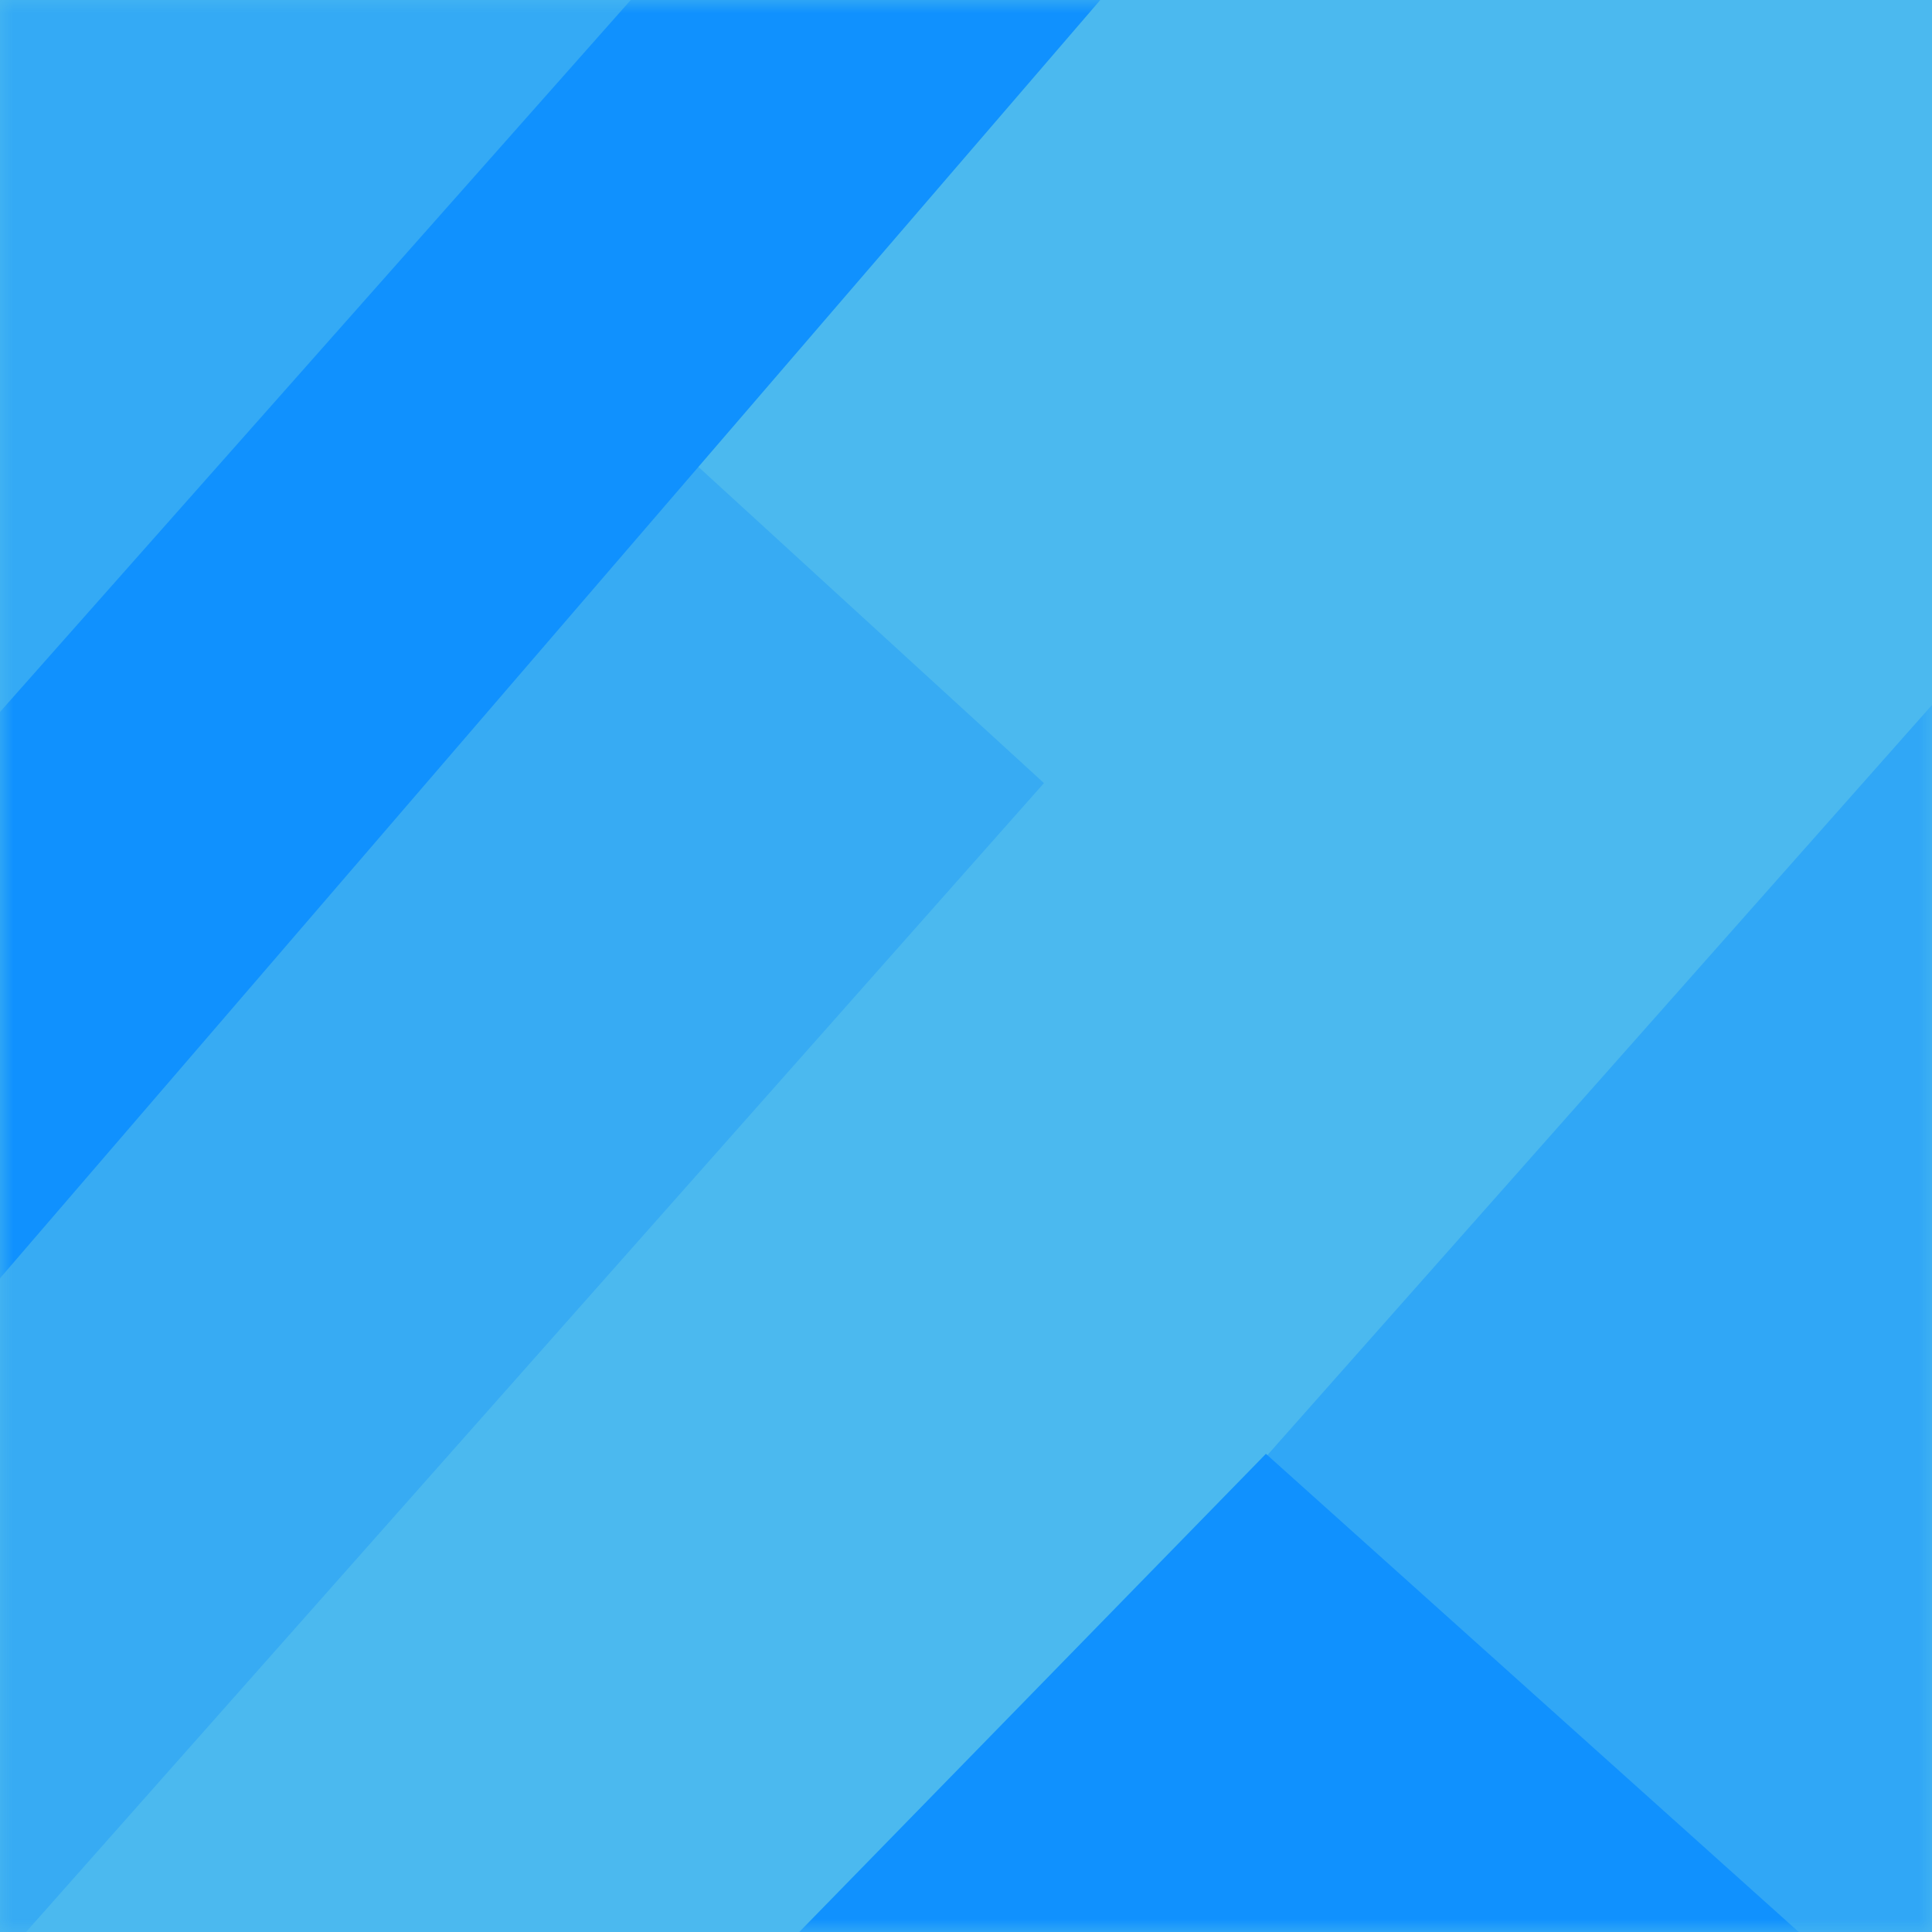 <svg width="72" height="72" viewBox="0 0 72 72" fill="none" xmlns="http://www.w3.org/2000/svg">
<rect width="72" height="72" fill="#4BB9EF"/>
<mask id="mask0" mask-type="alpha" maskUnits="userSpaceOnUse" x="0" y="0" width="72" height="72">
<rect width="72" height="72" fill="white"/>
</mask>
<g mask="url(#mask0)">
<path opacity="0.336" fill-rule="evenodd" clip-rule="evenodd" d="M3.452 -3.259L38.905 29.184L-186.664 283.787L-222.117 251.345L3.452 -3.259Z" fill="#1091FE"/>
<path opacity="0.452" fill-rule="evenodd" clip-rule="evenodd" d="M212.452 -132.259L247.905 -99.816L22.336 154.787L-13.117 122.345L212.452 -132.259Z" fill="#1091FE"/>
<path fill-rule="evenodd" clip-rule="evenodd" d="M-54.145 158.003L-33.177 176.82L68.145 72.997L47.177 54.18L-54.145 158.003Z" fill="#1091FE"/>
<path fill-rule="evenodd" clip-rule="evenodd" d="M75.907 -156.762L131.87 -105.565L-154.275 226.87L-210.238 175.674L75.907 -156.762Z" fill="#1091FE"/>
<path opacity="0.622" fill-rule="evenodd" clip-rule="evenodd" d="M53.452 -106.259L88.905 -73.816L-136.664 180.787L-172.117 148.345L53.452 -106.259Z" fill="#4BB9EF"/>
</g>
</svg>
